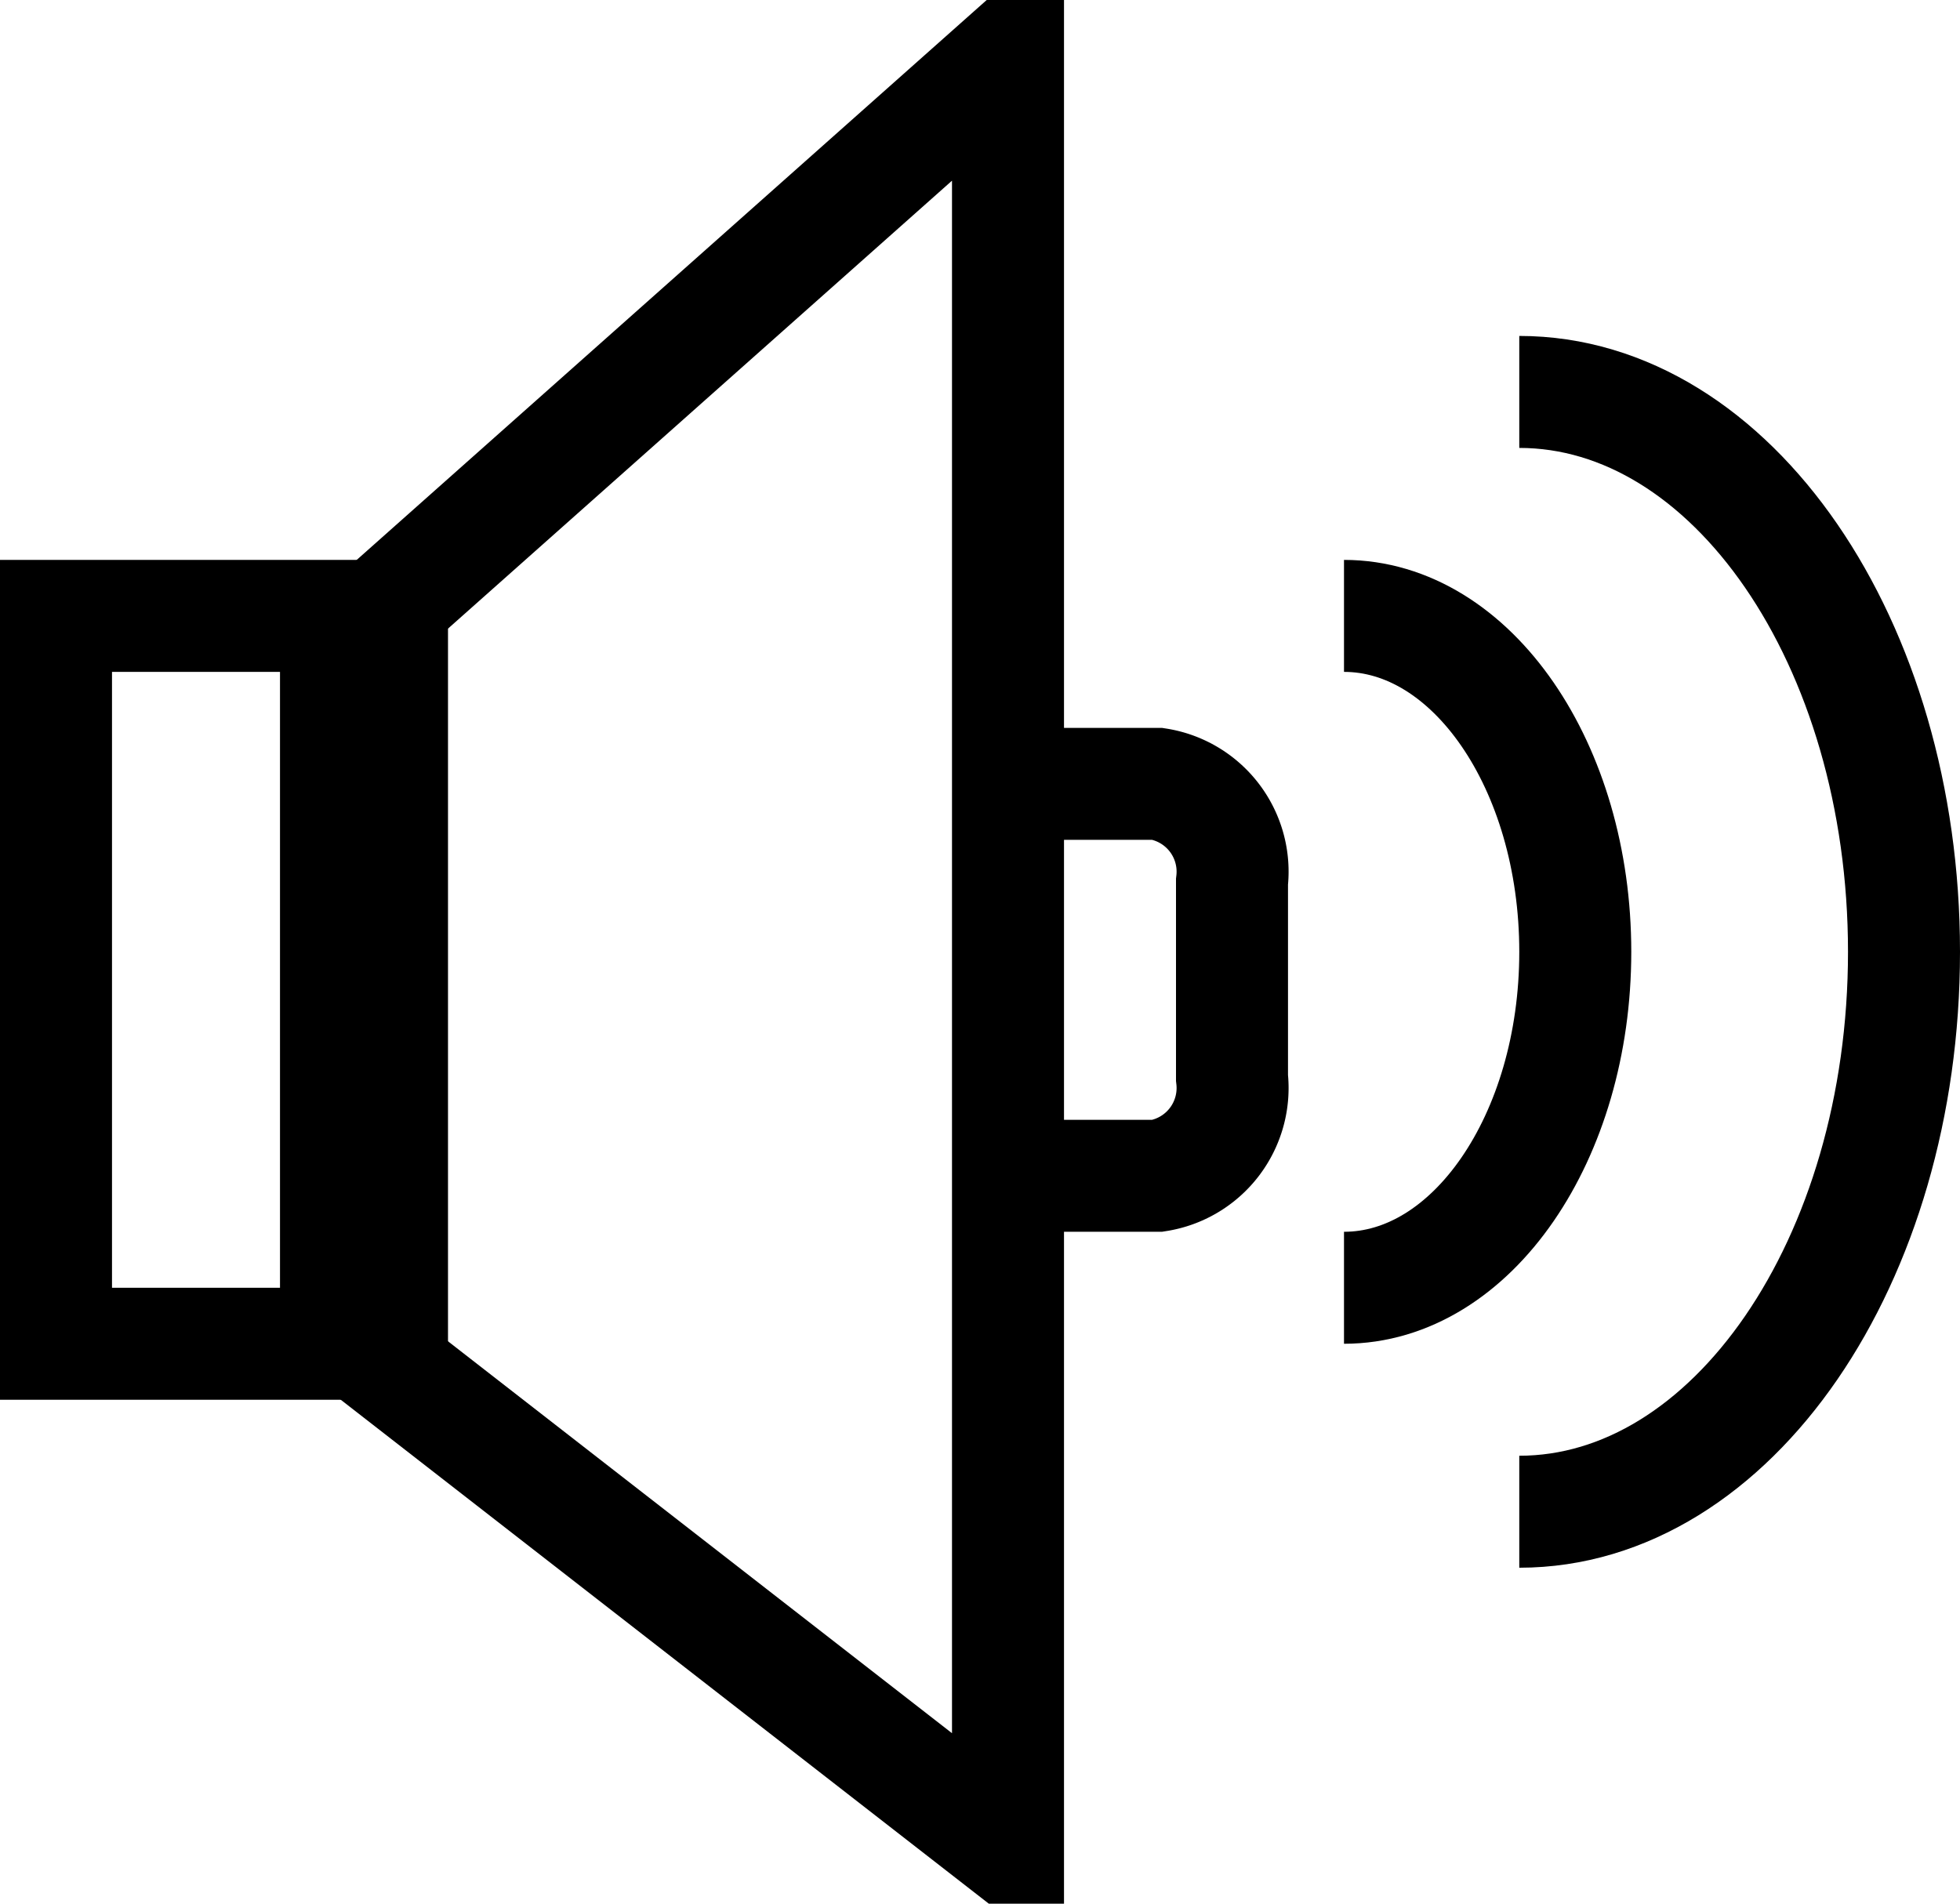 <svg id="audio.svg" xmlns="http://www.w3.org/2000/svg" width="35" height="34" viewBox="0 0 35 34">
  <defs>
    <style>
      .cls-1, .cls-2 {
        fill: none;
        stroke: #000;
        stroke-width: 2px;
      }

      .cls-2 {
        fill-rule: evenodd;
      }
    </style>
  </defs>
  <rect class="cls-1" x="1" y="11" width="6" height="13"/>
  <path class="cls-2" d="M1335,46.667L1347,36V68l-12-9.333v-12Z" transform="translate(-1329 -35)"/>
  <path id="Rounded_Rectangle_2" data-name="Rounded Rectangle 2" class="cls-2" d="M1347,49h2.67a1.587,1.587,0,0,1,1.33,1.75v3.5a1.587,1.587,0,0,1-1.33,1.75H1347" transform="translate(-1329 -35)"/>
  <path id="Rounded_Rectangle_1" data-name="Rounded Rectangle 1" class="cls-2" d="M1356.13,42c3.79,0,6.87,4.477,6.87,10s-3.08,10-6.87,10" transform="translate(-1329 -35)"/>
  <path id="Rounded_Rectangle_1_copy" data-name="Rounded Rectangle 1 copy" class="cls-2" d="M1353,46c2.28,0,4.13,2.686,4.13,6s-1.85,6-4.13,6" transform="translate(-1329 -35)"/>
</svg>

